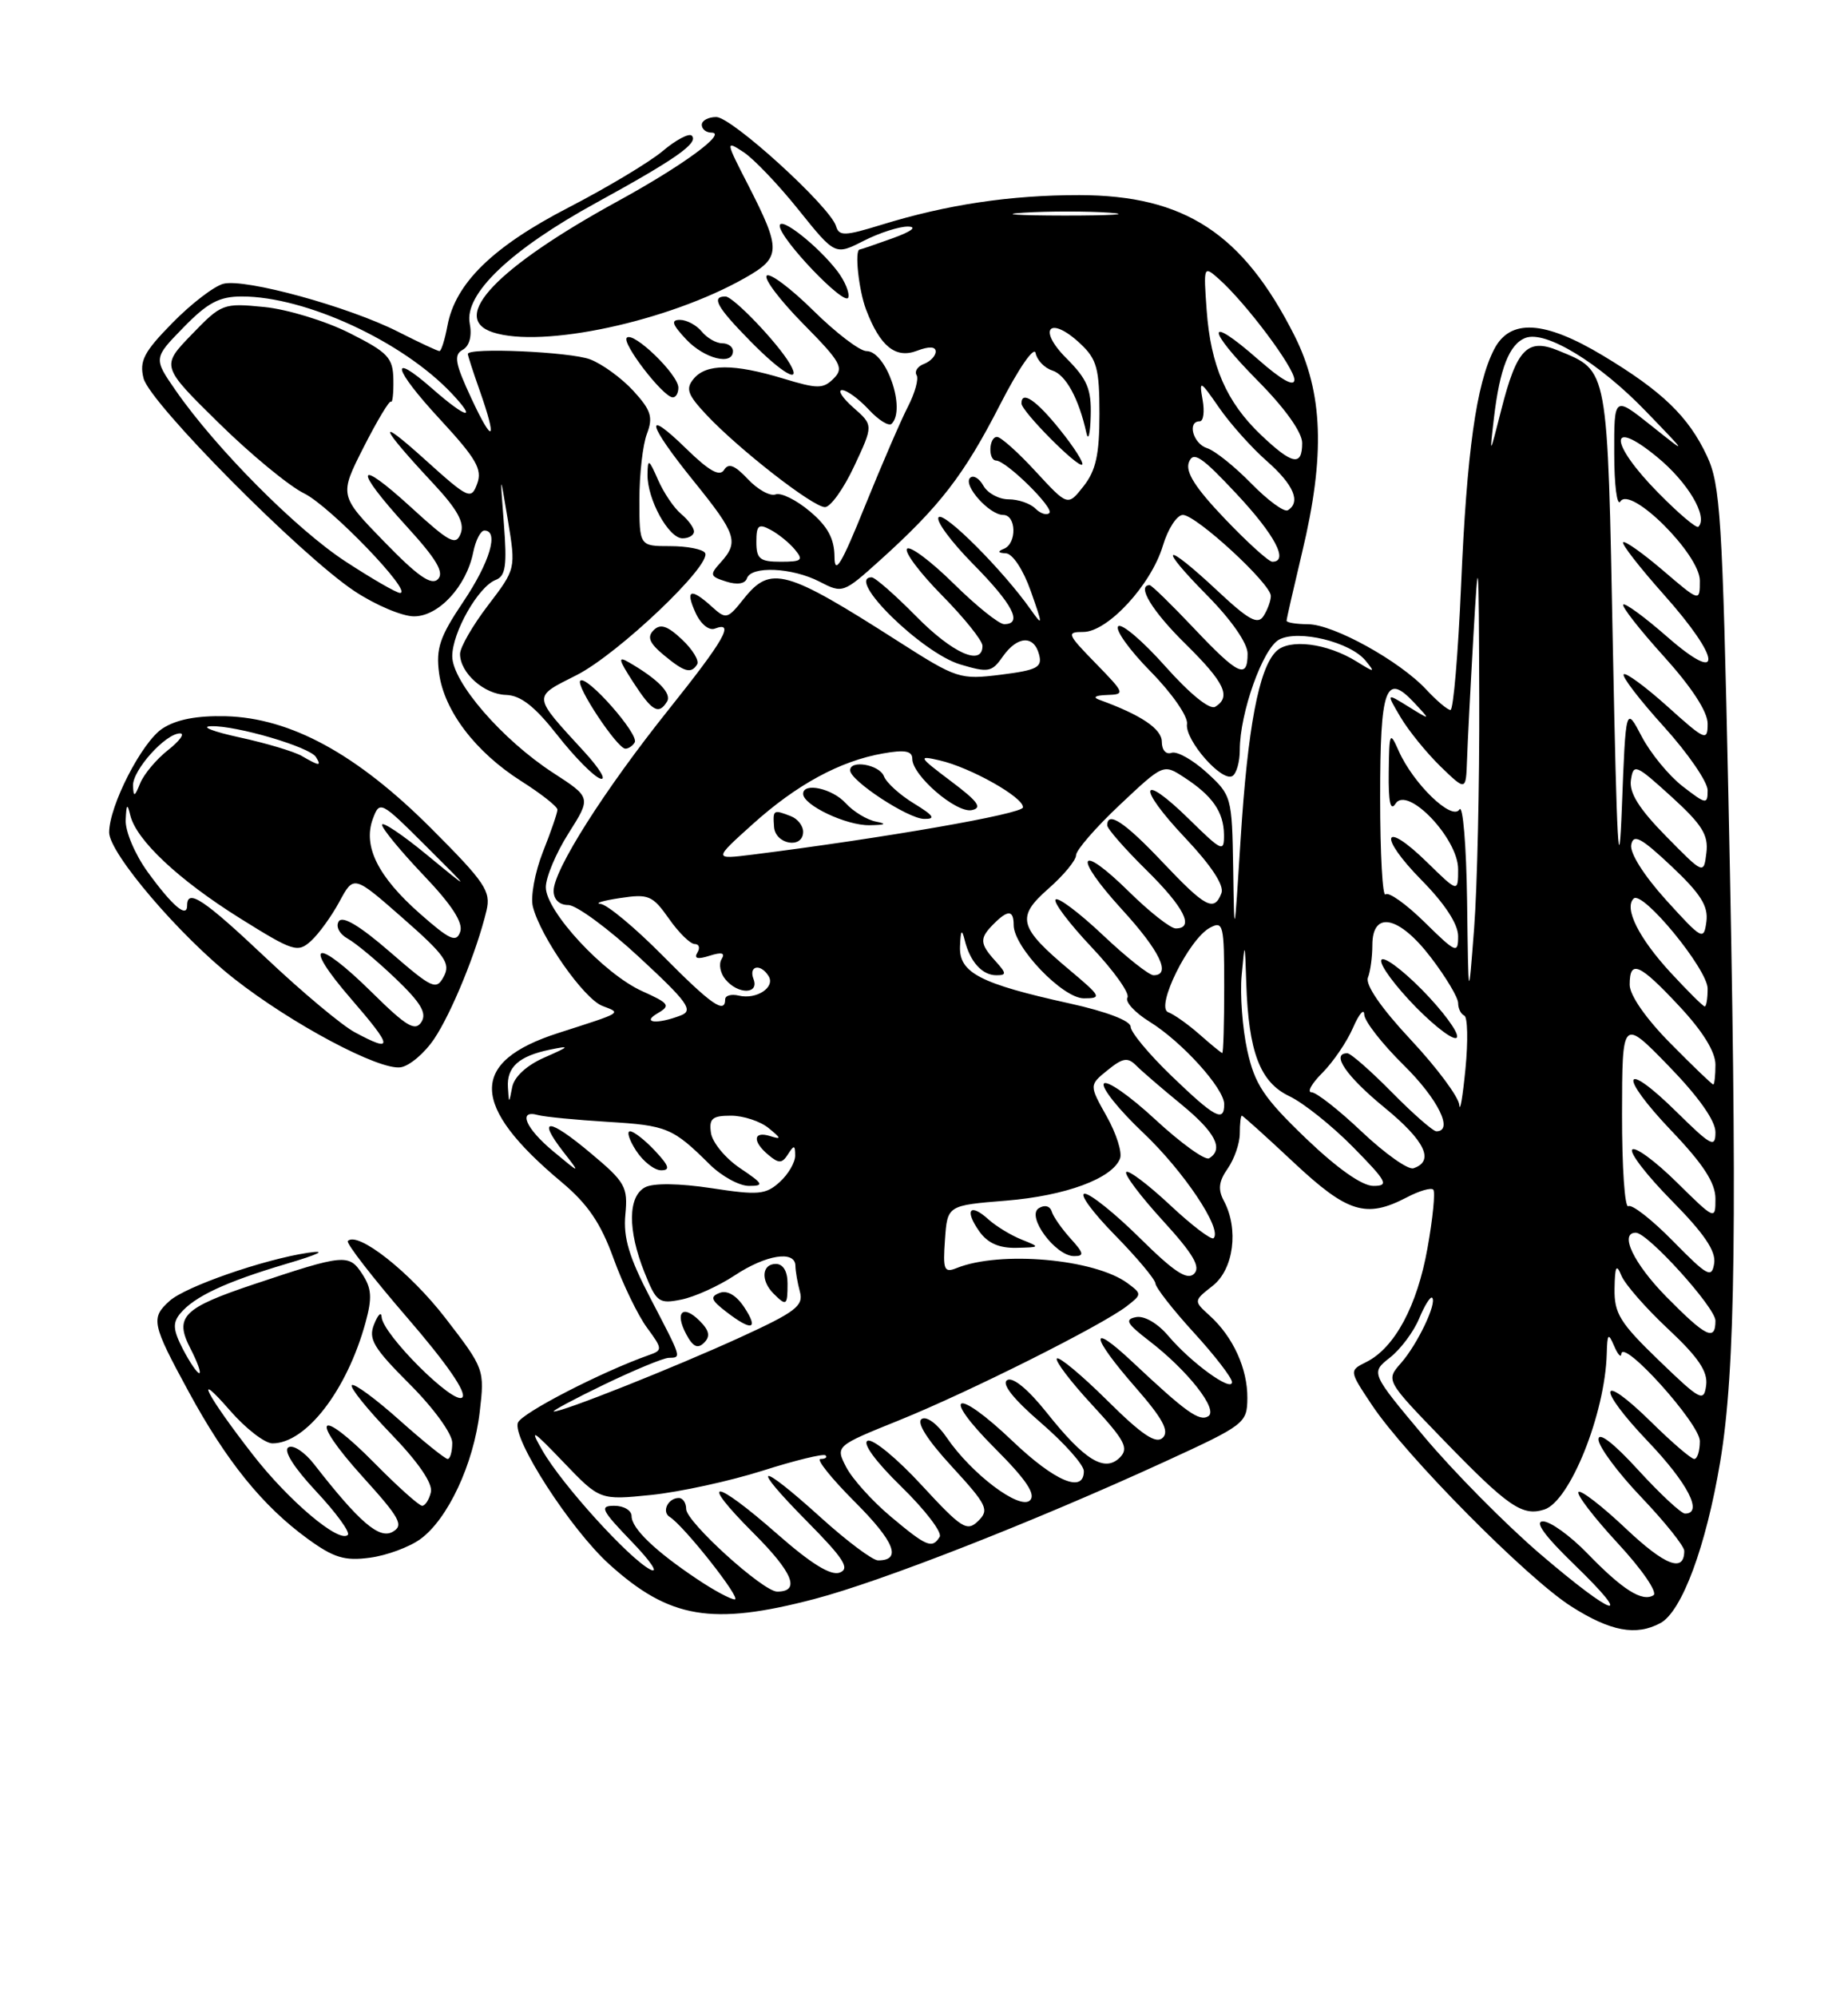 <?xml version="1.0" encoding="UTF-8" standalone="no"?>
<!DOCTYPE svg PUBLIC "-//W3C//DTD SVG 1.1//EN" "http://www.w3.org/Graphics/SVG/1.1/DTD/svg11.dtd" >
<svg xmlns="http://www.w3.org/2000/svg" xmlns:xlink="http://www.w3.org/1999/xlink" version="1.1" viewBox="0 0 237 256">
 <g >
 <path fill="currentColor"
d=" M 212.93 208.04 C 215.70 206.56 218.79 198.21 220.61 187.36 C 222.59 175.49 222.82 156.63 221.66 102.00 C 220.90 66.31 220.63 62.11 218.91 58.44 C 216.54 53.38 213.17 50.14 205.56 45.57 C 198.06 41.07 193.66 40.81 191.62 44.77 C 189.33 49.20 188.11 57.90 187.38 75.02 C 187.00 83.81 186.39 91.00 186.02 91.00 C 185.65 91.00 184.26 89.83 182.92 88.39 C 179.50 84.71 171.01 80.02 167.75 80.01 C 166.24 80.00 165.00 79.80 165.00 79.56 C 165.00 79.32 165.90 75.39 166.99 70.81 C 169.98 58.36 169.69 50.32 166.01 43.01 C 159.39 29.91 151.92 25.03 138.43 25.01 C 129.60 25.00 121.44 26.22 113.08 28.80 C 108.34 30.26 107.60 30.29 107.22 28.99 C 106.48 26.50 93.85 15.00 91.86 15.00 C 90.84 15.00 90.00 15.45 90.00 16.00 C 90.00 16.55 90.56 17.00 91.25 17.00 C 93.33 17.00 87.54 21.24 79.28 25.76 C 63.75 34.26 57.56 40.73 63.19 42.59 C 69.54 44.68 85.74 41.19 95.55 35.62 C 100.18 33.00 100.21 32.04 95.95 23.72 C 93.04 18.06 93.03 17.97 95.36 19.50 C 96.66 20.35 99.84 23.68 102.41 26.89 C 107.10 32.73 107.10 32.73 110.76 30.87 C 112.78 29.84 115.34 29.02 116.46 29.04 C 117.68 29.07 116.88 29.67 114.50 30.53 C 112.30 31.32 110.39 31.98 110.25 31.98 C 109.57 32.03 110.13 37.20 111.07 39.68 C 112.86 44.39 114.85 46.01 117.60 44.96 C 119.15 44.37 120.00 44.41 120.00 45.06 C 120.00 45.61 119.33 46.32 118.51 46.64 C 117.68 46.95 117.25 47.60 117.55 48.08 C 117.84 48.55 117.35 50.35 116.46 52.08 C 115.56 53.81 113.08 59.56 110.93 64.86 C 107.90 72.37 107.03 73.80 107.02 71.34 C 107.00 69.04 106.15 67.46 103.86 65.54 C 102.13 64.08 100.16 63.11 99.47 63.37 C 98.78 63.64 97.18 62.76 95.92 61.42 C 94.23 59.62 93.43 59.31 92.86 60.23 C 92.30 61.13 90.94 60.37 88.04 57.54 C 82.48 52.11 82.97 54.26 89.00 61.71 C 94.44 68.44 94.79 69.47 92.43 72.08 C 90.98 73.68 91.04 73.88 93.13 74.54 C 94.54 74.99 95.56 74.83 95.79 74.13 C 96.33 72.50 101.59 72.74 105.10 74.55 C 108.06 76.08 108.15 76.05 112.87 71.80 C 120.52 64.91 123.63 60.88 128.20 51.97 C 130.60 47.27 132.63 44.32 132.81 45.25 C 132.99 46.16 133.95 47.17 134.96 47.49 C 136.69 48.04 138.36 51.09 139.33 55.50 C 139.57 56.60 139.82 55.62 139.88 53.33 C 139.98 49.87 139.44 48.60 136.75 45.91 C 132.96 42.11 134.66 40.39 138.57 44.07 C 140.67 46.04 141.00 47.25 141.00 53.04 C 141.00 58.25 140.55 60.30 138.97 62.31 C 136.94 64.89 136.94 64.89 132.84 60.45 C 130.59 58.00 128.35 56.00 127.87 56.00 C 126.81 56.00 126.69 58.99 127.75 59.03 C 129.08 59.08 135.21 65.12 134.58 65.75 C 134.24 66.09 133.43 65.83 132.78 65.18 C 132.13 64.53 130.59 64.00 129.35 64.00 C 128.11 64.00 126.66 63.22 126.12 62.26 C 125.59 61.30 124.82 60.85 124.41 61.25 C 123.47 62.19 126.88 66.00 128.65 66.00 C 130.35 66.00 130.43 69.66 128.75 70.34 C 127.90 70.68 127.98 70.87 129.01 70.92 C 129.87 70.97 131.23 73.03 132.19 75.75 C 133.76 80.20 133.76 80.35 132.18 78.12 C 128.63 73.09 121.11 65.56 120.38 66.29 C 119.96 66.71 121.95 69.41 124.81 72.31 C 129.90 77.46 131.21 80.00 128.78 80.00 C 128.11 80.00 125.20 77.66 122.31 74.81 C 119.41 71.95 116.73 69.94 116.33 70.33 C 115.94 70.73 117.95 73.41 120.81 76.31 C 123.66 79.20 126.00 82.11 126.00 82.78 C 126.00 85.45 122.17 83.74 117.50 79.00 C 114.79 76.25 112.22 74.00 111.79 74.00 C 108.36 74.00 118.21 83.68 123.14 85.16 C 126.75 86.24 127.20 86.16 128.59 84.17 C 130.47 81.49 132.60 81.37 133.26 83.90 C 133.69 85.54 133.02 85.89 128.35 86.48 C 123.10 87.13 122.71 87.00 115.22 82.22 C 100.74 72.96 98.83 72.43 95.39 76.74 C 93.29 79.38 93.12 79.42 91.27 77.74 C 88.57 75.30 87.85 75.57 89.20 78.54 C 89.86 79.99 90.92 80.86 91.68 80.57 C 94.29 79.57 92.89 82.02 85.75 90.95 C 77.49 101.28 71.00 111.51 71.00 114.18 C 71.00 115.29 71.73 116.00 72.88 116.00 C 73.91 116.00 78.01 119.01 81.99 122.70 C 88.16 128.41 88.95 129.50 87.36 130.13 C 84.32 131.32 82.17 131.13 84.36 129.86 C 86.03 128.89 85.83 128.60 82.36 127.04 C 77.45 124.83 70.00 116.80 70.00 113.72 C 70.00 112.44 71.31 109.33 72.91 106.81 C 75.82 102.22 75.82 102.22 70.96 99.07 C 64.42 94.83 58.00 87.42 58.00 84.11 C 58.01 81.04 61.34 75.19 63.57 74.33 C 64.84 73.85 65.04 72.51 64.62 67.12 C 64.11 60.50 64.11 60.50 65.14 66.70 C 66.16 72.91 66.16 72.91 62.58 77.60 C 60.61 80.18 59.00 82.97 59.00 83.82 C 59.00 86.25 62.08 88.99 64.90 89.07 C 66.79 89.13 68.59 90.54 71.50 94.25 C 73.70 97.05 76.17 99.55 77.00 99.80 C 77.83 100.05 76.90 98.51 74.95 96.38 C 68.21 89.03 68.25 89.41 73.95 86.53 C 79.29 83.82 91.34 72.36 90.42 70.87 C 90.12 70.39 88.11 70.00 85.94 70.00 C 82.00 70.00 82.00 70.00 82.00 64.07 C 82.00 60.80 82.43 56.99 82.97 55.59 C 83.78 53.46 83.49 52.57 81.22 50.09 C 79.72 48.46 77.23 46.65 75.68 46.06 C 73.10 45.09 60.00 44.51 60.00 45.37 C 60.00 45.58 60.67 47.66 61.50 50.00 C 63.81 56.55 63.26 57.10 60.45 51.06 C 58.36 46.58 58.16 45.49 59.33 44.84 C 60.21 44.35 60.55 43.08 60.24 41.45 C 59.52 37.69 65.47 32.01 76.50 25.97 C 86.66 20.40 89.64 18.31 88.72 17.39 C 88.37 17.04 86.69 17.92 84.99 19.36 C 83.29 20.79 77.86 24.04 72.93 26.59 C 63.22 31.60 58.41 36.29 57.39 41.72 C 57.05 43.53 56.59 45.00 56.36 45.00 C 56.12 45.00 53.73 43.88 51.03 42.51 C 44.71 39.31 31.45 35.67 28.66 36.37 C 27.47 36.67 24.53 38.92 22.12 41.38 C 18.45 45.11 17.85 46.27 18.41 48.49 C 19.21 51.67 38.60 71.22 45.48 75.78 C 48.16 77.55 51.58 79.00 53.10 79.00 C 56.26 79.00 59.82 75.15 60.69 70.78 C 61.00 69.25 61.64 68.00 62.12 68.00 C 64.03 68.00 62.82 72.07 59.40 77.15 C 56.40 81.61 55.89 83.12 56.31 86.28 C 56.96 91.12 60.99 96.41 66.88 100.14 C 69.42 101.75 71.50 103.39 71.49 103.78 C 71.49 104.18 70.65 106.62 69.62 109.21 C 68.60 111.80 68.02 114.95 68.34 116.21 C 69.32 120.09 74.87 128.01 77.25 128.93 C 79.71 129.88 80.01 129.70 71.58 132.41 C 60.13 136.09 60.26 141.69 72.03 151.52 C 75.38 154.33 77.04 156.76 78.68 161.29 C 79.88 164.61 81.82 168.61 82.98 170.18 C 84.96 172.86 84.98 173.07 83.29 173.66 C 77.18 175.81 66.90 181.11 66.42 182.35 C 65.65 184.36 73.17 196.02 78.15 200.51 C 85.85 207.47 91.31 208.39 104.44 204.95 C 113.03 202.70 132.57 195.05 149.22 187.42 C 159.67 182.63 159.94 182.42 159.97 179.20 C 160.00 175.42 158.14 171.34 155.13 168.62 C 153.06 166.74 153.06 166.74 155.53 164.80 C 158.22 162.68 158.89 157.54 156.96 153.92 C 156.17 152.45 156.30 151.41 157.46 149.76 C 158.30 148.55 159.00 146.53 159.00 145.28 C 159.00 144.02 159.12 143.00 159.26 143.00 C 159.40 143.00 162.40 145.70 165.92 149.00 C 172.81 155.45 175.19 156.19 180.40 153.48 C 181.99 152.64 183.53 152.19 183.81 152.48 C 184.09 152.76 183.76 156.13 183.07 159.98 C 181.75 167.39 178.86 172.76 175.23 174.57 C 173.01 175.68 173.01 175.68 175.95 180.09 C 180.25 186.56 195.86 202.32 201.51 205.90 C 206.54 209.10 209.81 209.71 212.93 208.04 Z  M 53.91 197.27 C 57.43 194.72 60.74 187.65 61.52 180.99 C 62.16 175.53 62.13 175.43 57.09 168.90 C 52.56 163.04 45.89 157.78 44.61 159.06 C 44.35 159.32 47.76 163.72 52.19 168.85 C 57.29 174.75 59.89 178.51 59.29 179.11 C 58.24 180.16 49.04 171.00 48.94 168.79 C 48.90 168.08 48.47 168.50 47.98 169.73 C 47.21 171.63 47.88 172.75 52.54 177.41 C 55.63 180.50 58.00 183.77 58.00 184.93 C 58.00 186.07 57.73 187.00 57.41 187.00 C 57.09 187.00 54.30 184.76 51.23 182.02 C 48.15 179.27 45.41 177.26 45.12 177.54 C 44.84 177.82 47.10 180.63 50.14 183.78 C 53.65 187.41 55.52 190.14 55.26 191.25 C 55.04 192.21 54.53 193.00 54.14 193.00 C 53.75 193.00 51.01 190.55 48.05 187.55 C 40.79 180.19 39.55 181.58 46.50 189.27 C 51.32 194.59 51.82 195.52 50.35 196.34 C 48.63 197.31 46.07 195.10 40.28 187.67 C 39.07 186.11 37.59 185.14 36.99 185.51 C 36.31 185.92 37.68 188.09 40.55 191.16 C 43.11 193.89 44.93 196.40 44.61 196.73 C 43.50 197.84 37.01 192.36 32.40 186.42 C 26.52 178.86 24.63 175.21 29.46 180.75 C 31.49 183.09 33.96 185.00 34.94 185.00 C 39.25 185.00 44.48 178.22 46.87 169.54 C 47.75 166.34 47.67 165.14 46.45 163.28 C 44.75 160.68 44.13 160.74 32.58 164.60 C 23.42 167.66 22.32 168.79 24.44 172.88 C 25.32 174.59 25.83 176.00 25.55 176.00 C 25.28 176.00 24.34 174.62 23.46 172.93 C 22.19 170.46 22.12 169.56 23.11 168.36 C 24.92 166.18 28.92 164.31 36.66 162.01 C 40.99 160.73 42.03 160.20 39.50 160.57 C 33.82 161.42 23.81 164.89 21.75 166.74 C 19.31 168.93 19.46 169.68 24.19 178.37 C 29.02 187.27 33.68 193.03 39.44 197.22 C 42.79 199.66 44.19 200.09 47.41 199.66 C 49.57 199.38 52.49 198.30 53.91 197.27 Z  M 55.68 133.16 C 57.92 129.82 61.13 121.97 62.39 116.72 C 62.98 114.23 62.23 113.11 55.27 106.15 C 45.77 96.65 37.28 92.02 28.95 91.80 C 25.23 91.71 22.60 92.22 20.83 93.38 C 18.20 95.10 14.00 103.28 14.00 106.69 C 14.00 109.36 23.06 119.97 30.01 125.43 C 37.42 131.25 48.61 137.20 51.38 136.80 C 52.51 136.63 54.44 135.00 55.68 133.16 Z  M 81.40 95.16 C 82.02 94.16 75.21 86.45 74.42 87.25 C 73.80 87.87 79.13 95.90 80.19 95.96 C 80.57 95.98 81.12 95.62 81.40 95.16 Z  M 85.54 89.93 C 86.18 88.90 84.42 87.08 80.70 84.92 C 79.21 84.05 79.29 84.48 81.20 87.43 C 83.63 91.18 84.47 91.66 85.54 89.93 Z  M 89.41 85.15 C 89.70 84.68 88.82 83.24 87.46 81.96 C 85.59 80.20 84.69 79.91 83.83 80.77 C 82.96 81.64 83.28 82.42 85.09 83.93 C 87.77 86.16 88.63 86.40 89.41 85.15 Z  M 89.00 68.12 C 89.00 67.64 88.26 66.63 87.35 65.87 C 86.44 65.12 85.11 63.15 84.39 61.50 C 83.21 58.81 83.07 58.74 83.04 60.80 C 82.99 63.97 85.74 69.00 87.53 69.00 C 88.34 69.00 89.00 68.61 89.00 68.12 Z  M 109.55 59.75 C 112.01 54.50 112.01 54.50 109.45 52.25 C 108.04 51.01 107.39 50.00 107.99 50.00 C 108.60 50.00 110.13 51.12 111.40 52.48 C 112.66 53.85 113.99 54.67 114.35 54.32 C 116.23 52.44 113.65 45.00 111.12 45.00 C 110.26 45.00 107.20 42.66 104.31 39.81 C 101.41 36.95 98.73 34.94 98.33 35.33 C 97.94 35.73 100.05 38.51 103.02 41.52 C 107.85 46.41 108.27 47.16 106.92 48.51 C 105.57 49.86 104.86 49.86 100.45 48.52 C 94.11 46.60 90.57 46.61 88.97 48.54 C 87.90 49.82 88.17 50.58 90.60 53.17 C 94.74 57.58 104.26 65.00 105.80 65.00 C 106.51 65.00 108.20 62.64 109.55 59.75 Z  M 135.93 55.07 C 132.91 51.30 131.00 50.00 131.00 51.71 C 131.00 52.71 138.28 60.05 138.79 59.55 C 139.01 59.32 137.73 57.30 135.93 55.07 Z  M 87.00 49.69 C 87.00 48.01 81.23 42.43 80.38 43.29 C 79.71 43.96 84.96 50.80 86.25 50.93 C 86.66 50.97 87.00 50.41 87.00 49.69 Z  M 101.30 46.63 C 99.72 43.93 94.04 38.00 93.03 38.00 C 91.18 38.00 91.93 39.36 96.21 43.71 C 100.31 47.89 102.91 49.38 101.30 46.63 Z  M 94.00 45.00 C 94.00 44.45 93.38 44.00 92.62 44.00 C 91.86 44.00 90.68 43.33 90.00 42.50 C 89.32 41.67 88.06 41.00 87.20 41.00 C 86.01 41.00 86.20 41.58 88.00 43.50 C 90.34 45.99 94.00 46.90 94.00 45.00 Z  M 107.41 34.78 C 104.93 31.53 100.00 27.64 100.00 28.95 C 100.00 30.60 108.38 39.36 108.79 38.13 C 108.98 37.55 108.36 36.04 107.41 34.78 Z  M 197.50 199.16 C 193.10 195.39 186.41 188.63 182.64 184.14 C 175.78 175.96 175.78 175.96 178.25 174.01 C 179.62 172.94 181.30 170.69 182.00 169.00 C 182.70 167.32 183.45 166.12 183.67 166.34 C 184.32 166.99 181.78 172.32 179.67 174.71 C 177.72 176.93 177.72 176.93 185.11 184.56 C 193.42 193.13 195.23 194.38 198.05 193.48 C 201.34 192.44 205.85 181.19 206.06 173.50 C 206.13 170.92 206.26 170.78 207.00 172.50 C 207.47 173.60 207.89 174.07 207.93 173.54 C 208.08 171.47 218.00 182.48 218.00 184.71 C 218.00 185.97 217.68 187.00 217.28 187.00 C 216.89 187.00 214.43 184.89 211.81 182.31 C 205.01 175.62 204.65 177.74 211.38 184.79 C 216.47 190.13 218.46 194.00 216.10 194.00 C 215.61 194.00 212.91 191.49 210.10 188.42 C 206.94 184.96 205.00 183.47 205.00 184.49 C 205.00 185.40 207.47 188.74 210.50 191.91 C 213.53 195.09 216.00 198.18 216.00 198.78 C 216.00 201.62 213.54 200.68 208.49 195.90 C 205.46 193.04 202.73 190.93 202.44 191.23 C 202.14 191.53 204.41 194.49 207.48 197.81 C 210.58 201.15 212.62 204.12 212.05 204.47 C 210.61 205.36 208.08 203.76 203.55 199.08 C 201.37 196.84 198.83 195.00 197.88 195.00 C 196.75 195.00 198.09 196.85 201.84 200.48 C 209.79 208.17 207.07 207.35 197.50 199.16 Z  M 89.39 202.39 C 84.02 198.80 81.00 195.90 81.00 194.33 C 81.00 193.60 80.01 193.00 78.79 193.00 C 76.84 193.00 77.10 193.53 81.04 197.62 C 83.49 200.16 84.55 201.75 83.38 201.16 C 80.68 199.77 72.08 190.30 69.58 185.94 C 67.88 183.00 68.21 183.18 72.29 187.44 C 76.93 192.28 76.93 192.28 83.54 191.61 C 87.17 191.23 93.58 189.84 97.78 188.51 C 101.98 187.17 105.62 186.29 105.87 186.54 C 106.13 186.79 105.84 187.00 105.23 187.00 C 104.63 187.00 106.60 189.47 109.63 192.50 C 114.74 197.61 115.69 200.00 112.61 200.00 C 111.91 200.00 108.61 197.53 105.26 194.50 C 97.18 187.19 96.06 187.48 103.46 194.96 C 108.21 199.76 109.04 201.05 107.70 201.56 C 106.56 202.00 104.03 200.44 99.66 196.60 C 91.47 189.41 89.47 189.34 96.63 196.50 C 101.70 201.57 102.69 204.00 99.67 204.00 C 97.86 204.00 88.00 195.06 88.00 193.42 C 88.00 192.64 87.58 192.00 87.06 192.00 C 85.67 192.00 84.82 193.77 85.89 194.43 C 87.72 195.56 95.17 205.00 94.23 205.00 C 93.71 205.00 91.53 203.83 89.39 202.39 Z  M 114.22 194.37 C 111.87 192.40 109.31 189.56 108.53 188.06 C 107.13 185.34 107.13 185.34 115.31 182.04 C 124.23 178.44 141.30 169.89 144.50 167.42 C 146.45 165.91 146.45 165.84 144.62 164.48 C 140.41 161.36 128.28 160.28 122.69 162.53 C 121.07 163.18 120.91 162.77 121.19 158.88 C 121.50 154.50 121.50 154.50 129.03 153.89 C 136.66 153.27 142.66 151.05 143.64 148.49 C 143.94 147.72 143.17 145.29 141.93 143.09 C 139.68 139.08 139.68 139.08 142.04 137.17 C 144.00 135.58 144.63 135.48 145.72 136.58 C 146.45 137.31 149.06 139.56 151.52 141.57 C 155.87 145.14 156.98 147.28 155.07 148.46 C 154.56 148.77 151.45 146.53 148.15 143.48 C 144.86 140.43 141.89 138.37 141.56 138.90 C 141.24 139.42 143.50 142.25 146.59 145.17 C 151.82 150.12 156.79 157.55 155.64 158.70 C 155.36 158.98 152.84 157.06 150.05 154.45 C 147.26 151.84 144.73 149.93 144.44 150.22 C 144.15 150.51 146.25 153.30 149.11 156.43 C 153.04 160.73 154.01 162.39 153.14 163.26 C 152.26 164.14 150.58 163.03 146.21 158.71 C 143.04 155.57 139.84 153.00 139.11 153.00 C 138.37 153.00 140.10 155.36 142.93 158.25 C 145.77 161.14 148.13 163.95 148.18 164.50 C 148.22 165.05 150.45 167.90 153.13 170.83 C 155.81 173.76 158.00 176.61 158.00 177.15 C 158.00 178.48 152.73 174.65 149.83 171.22 C 148.47 169.61 146.75 168.61 145.69 168.82 C 144.20 169.11 144.50 169.65 147.35 171.84 C 152.32 175.65 156.29 180.70 154.96 181.52 C 153.81 182.24 152.11 181.02 145.25 174.58 C 139.60 169.27 139.83 171.20 145.63 177.83 C 149.11 181.81 149.98 183.42 149.13 184.27 C 148.27 185.13 146.49 183.95 142.02 179.52 C 138.74 176.27 135.82 173.84 135.54 174.12 C 135.27 174.40 137.28 177.06 140.02 180.02 C 144.28 184.63 144.80 185.62 143.62 186.81 C 141.68 188.75 139.11 187.18 134.27 181.10 C 131.86 178.07 129.89 176.45 129.17 176.89 C 128.41 177.36 129.93 179.29 133.50 182.37 C 136.52 184.98 139.00 187.76 139.00 188.56 C 139.00 191.45 135.28 189.88 129.85 184.70 C 122.49 177.69 120.52 178.56 127.64 185.68 C 131.59 189.63 132.87 191.53 132.10 192.30 C 130.80 193.60 124.60 188.93 121.41 184.25 C 120.23 182.51 118.84 181.48 118.21 181.87 C 117.50 182.31 118.92 184.55 122.07 187.97 C 126.60 192.90 126.90 193.52 125.46 194.94 C 124.01 196.36 123.35 195.94 118.18 190.34 C 115.06 186.95 111.95 184.39 111.28 184.66 C 110.55 184.95 112.27 187.31 115.60 190.56 C 118.65 193.53 120.86 196.42 120.51 196.98 C 119.55 198.54 118.84 198.25 114.22 194.37 Z  M 137.30 158.75 C 136.18 157.51 135.08 155.95 134.88 155.28 C 134.66 154.57 133.97 154.39 133.22 154.86 C 131.58 155.88 135.36 161.00 137.75 161.00 C 139.08 161.00 139.01 160.63 137.30 158.75 Z  M 131.02 158.88 C 129.66 158.34 127.74 157.17 126.76 156.29 C 124.39 154.14 123.66 155.08 125.58 157.81 C 126.64 159.32 128.11 159.98 130.31 159.94 C 133.43 159.87 133.45 159.85 131.02 158.88 Z  M 77.50 177.45 C 81.35 175.60 85.06 174.06 85.75 174.04 C 87.42 173.99 87.49 174.23 83.42 166.41 C 80.68 161.16 79.92 158.63 80.20 155.68 C 80.54 152.12 80.20 151.52 75.74 147.79 C 70.36 143.28 68.81 143.19 72.22 147.60 C 74.48 150.50 74.48 150.50 70.99 147.60 C 67.39 144.62 66.36 142.18 69.00 142.92 C 69.83 143.15 73.84 143.54 77.92 143.79 C 85.54 144.25 86.28 144.55 91.02 149.25 C 92.55 150.76 94.81 152.00 96.05 152.00 C 98.04 152.00 97.91 151.74 94.90 149.72 C 93.03 148.46 91.36 146.43 91.18 145.22 C 90.91 143.37 91.34 143.00 93.74 143.00 C 95.32 143.00 97.49 143.71 98.56 144.58 C 100.22 145.93 100.24 146.08 98.75 145.61 C 96.57 144.93 96.47 146.32 98.58 148.06 C 99.88 149.15 100.31 149.13 101.06 147.94 C 101.83 146.73 101.97 146.75 101.98 148.10 C 101.99 148.97 101.10 150.51 99.99 151.51 C 98.20 153.13 97.24 153.21 91.24 152.29 C 87.15 151.67 83.81 151.62 82.75 152.17 C 80.52 153.32 80.48 157.67 82.65 163.08 C 84.18 166.92 84.50 167.15 87.38 166.57 C 89.08 166.23 92.15 164.84 94.21 163.48 C 98.24 160.81 101.99 160.22 102.01 162.25 C 102.02 162.94 102.28 164.44 102.59 165.58 C 103.07 167.37 102.03 168.16 94.98 171.39 C 86.45 175.29 71.92 181.06 71.02 180.91 C 70.74 180.87 73.65 179.31 77.50 177.45 Z  M 89.73 169.30 C 87.56 167.13 86.50 168.19 88.01 171.02 C 88.87 172.63 89.48 172.92 90.30 172.10 C 91.12 171.28 90.97 170.54 89.73 169.30 Z  M 95.45 167.56 C 94.44 166.03 93.27 165.34 92.30 165.71 C 91.03 166.20 91.18 166.63 93.13 168.13 C 96.43 170.67 97.34 170.44 95.45 167.56 Z  M 101.00 164.50 C 101.00 162.94 100.43 162.00 99.50 162.00 C 97.70 162.00 97.53 164.13 99.20 165.80 C 100.86 167.46 101.00 167.35 101.00 164.50 Z  M 84.00 147.50 C 82.71 146.12 81.27 145.00 80.80 145.00 C 80.34 145.00 80.69 146.12 81.59 147.50 C 82.49 148.88 83.93 150.00 84.79 150.00 C 85.99 150.00 85.81 149.43 84.00 147.50 Z  M 212.75 174.37 C 207.75 169.55 207.01 168.35 207.06 165.17 C 207.11 162.28 207.30 161.92 207.94 163.50 C 208.39 164.60 211.08 167.68 213.93 170.34 C 217.80 173.96 219.04 175.79 218.81 177.55 C 218.52 179.75 218.10 179.53 212.75 174.37 Z  M 213.71 166.22 C 209.51 161.95 207.62 158.00 209.79 158.00 C 211.32 158.00 220.00 167.59 220.00 169.28 C 220.00 171.96 218.79 171.37 213.71 166.22 Z  M 214.58 159.10 C 211.88 156.34 209.29 154.32 208.83 154.60 C 208.37 154.89 208.01 149.58 208.02 142.81 C 208.04 130.50 208.04 130.50 214.02 136.65 C 217.83 140.57 220.00 143.64 220.00 145.11 C 220.00 147.18 219.48 146.91 215.02 142.52 C 208.04 135.65 207.46 137.70 214.34 144.92 C 218.45 149.22 220.00 151.62 220.00 153.64 C 220.00 156.40 219.96 156.39 215.02 151.52 C 212.29 148.83 209.72 146.94 209.33 147.34 C 208.94 147.73 211.22 150.68 214.39 153.89 C 218.54 158.09 220.08 160.35 219.84 161.92 C 219.53 163.88 219.01 163.60 214.58 159.10 Z  M 167.46 145.89 C 162.06 140.70 160.92 138.99 159.96 134.64 C 159.34 131.81 159.01 127.47 159.24 125.00 C 159.65 120.55 159.65 120.57 159.83 126.00 C 160.12 134.84 161.59 138.71 165.35 140.50 C 167.15 141.35 170.83 144.29 173.52 147.02 C 177.89 151.46 178.18 152.00 176.13 152.00 C 174.67 152.00 171.49 149.75 167.46 145.89 Z  M 174.67 145.08 C 171.72 142.28 168.81 140.00 168.20 140.00 C 167.59 140.00 168.22 138.87 169.60 137.50 C 170.97 136.12 172.74 133.53 173.51 131.75 C 174.29 129.96 174.94 129.19 174.96 130.04 C 174.98 130.88 177.25 133.79 180.00 136.50 C 184.42 140.85 186.47 145.00 184.21 145.00 C 183.78 145.00 181.21 142.75 178.50 140.00 C 175.79 137.25 173.22 135.00 172.79 135.00 C 170.63 135.00 172.66 137.96 177.58 141.98 C 182.77 146.23 184.01 148.83 181.27 149.74 C 180.59 149.97 177.63 147.87 174.67 145.08 Z  M 150.25 137.91 C 147.36 135.13 145.00 132.29 145.00 131.60 C 145.00 130.84 141.91 129.66 137.25 128.63 C 125.67 126.08 122.98 124.68 123.12 121.30 C 123.20 119.20 123.35 119.00 123.72 120.50 C 124.40 123.27 125.96 125.00 127.78 125.00 C 129.11 125.00 129.09 124.76 127.65 123.17 C 125.63 120.94 125.60 120.26 127.43 118.43 C 129.27 116.58 130.00 116.62 130.00 118.57 C 130.00 121.40 136.29 127.96 139.00 127.96 C 141.34 127.96 141.22 127.73 137.23 124.38 C 130.62 118.84 130.28 117.57 134.46 113.90 C 136.41 112.19 138.00 110.26 138.00 109.62 C 138.00 108.97 140.52 106.07 143.60 103.17 C 149.20 97.90 149.20 97.90 151.85 99.63 C 155.49 101.99 156.93 104.06 156.97 106.96 C 157.00 109.27 156.74 109.16 152.52 105.02 C 146.16 98.78 145.73 100.78 152.01 107.41 C 155.35 110.95 157.02 113.49 156.65 114.47 C 155.71 116.92 154.61 116.33 149.09 110.50 C 144.25 105.38 142.00 103.89 142.00 105.79 C 142.00 106.22 144.25 108.79 147.00 111.50 C 151.88 116.30 153.24 119.00 150.78 119.00 C 150.12 119.00 147.43 116.89 144.81 114.31 C 138.27 107.87 137.54 109.62 143.87 116.55 C 148.76 121.89 150.25 125.00 147.94 125.00 C 147.36 125.00 144.43 122.68 141.43 119.84 C 138.43 117.01 135.71 114.96 135.38 115.29 C 135.05 115.62 137.12 118.36 139.98 121.39 C 142.84 124.41 144.92 127.33 144.59 127.86 C 144.26 128.39 145.53 129.78 147.42 130.95 C 151.58 133.52 157.00 139.51 157.00 141.53 C 157.00 143.90 155.81 143.26 150.25 137.91 Z  M 187.15 141.63 C 187.07 140.60 184.27 136.84 180.93 133.27 C 177.16 129.24 175.08 126.23 175.43 125.31 C 175.75 124.50 176.00 122.62 176.00 121.13 C 176.00 116.66 179.43 117.38 183.50 122.71 C 185.43 125.23 187.00 127.86 187.00 128.56 C 187.00 129.26 187.35 129.98 187.79 130.17 C 188.22 130.35 188.29 133.43 187.94 137.00 C 187.59 140.57 187.24 142.66 187.15 141.63 Z  M 182.38 126.87 C 179.70 124.16 177.35 122.45 177.14 123.07 C 176.94 123.69 178.95 126.41 181.62 129.13 C 184.30 131.84 186.65 133.55 186.86 132.93 C 187.06 132.31 185.05 129.59 182.38 126.87 Z  M 65.14 139.37 C 64.97 136.78 66.55 135.36 70.51 134.54 C 73.18 133.99 73.11 134.10 69.81 135.55 C 67.55 136.54 65.95 138.01 65.69 139.33 C 65.27 141.50 65.27 141.50 65.14 139.37 Z  M 214.22 133.72 C 211.08 130.55 209.00 127.55 209.00 126.22 C 209.00 122.94 210.22 123.46 215.36 128.96 C 218.36 132.16 220.00 134.81 220.00 136.46 C 220.00 137.86 219.87 139.00 219.72 139.00 C 219.56 139.00 217.08 136.62 214.22 133.72 Z  M 153.82 132.57 C 152.34 131.27 150.54 130.00 149.82 129.74 C 148.13 129.14 152.46 120.36 155.17 118.91 C 156.88 118.00 157.00 118.50 157.00 126.46 C 157.00 131.16 156.89 134.99 156.75 134.97 C 156.61 134.95 155.29 133.87 153.82 132.57 Z  M 85.00 122.50 C 81.46 118.92 77.87 115.94 77.03 115.86 C 76.19 115.78 77.30 115.44 79.50 115.11 C 83.18 114.55 83.68 114.76 85.79 117.75 C 87.04 119.54 88.53 121.00 89.10 121.00 C 89.66 121.00 89.81 121.50 89.43 122.11 C 88.97 122.86 89.47 122.99 91.00 122.50 C 92.58 122.00 93.04 122.13 92.54 122.94 C 92.15 123.57 92.37 124.74 93.04 125.54 C 94.65 127.49 97.39 127.45 96.64 125.50 C 95.97 123.77 97.54 123.45 98.57 125.11 C 99.46 126.55 97.01 128.15 94.75 127.61 C 93.79 127.38 93.00 127.60 93.00 128.09 C 93.00 130.02 91.21 128.77 85.00 122.50 Z  M 214.24 124.65 C 210.16 120.22 208.25 116.40 209.51 115.17 C 210.65 114.07 219.00 124.24 219.00 126.72 C 219.00 127.98 218.83 129.00 218.63 129.00 C 218.42 129.00 216.45 127.04 214.24 124.65 Z  M 188.15 115.50 C 188.05 108.35 187.61 103.06 187.17 103.75 C 186.22 105.26 181.26 100.48 179.37 96.23 C 178.24 93.67 178.16 93.84 178.10 99.00 C 178.05 102.80 178.32 104.04 178.97 103.01 C 180.47 100.64 187.00 107.46 187.00 111.40 C 187.00 114.41 187.00 114.41 183.02 110.52 C 177.33 104.96 176.68 107.09 182.31 112.81 C 185.30 115.84 187.00 118.45 187.00 119.99 C 187.00 122.28 186.75 122.18 182.69 118.19 C 180.32 115.86 178.07 114.27 177.69 114.64 C 177.31 115.02 177.00 109.43 177.00 102.23 C 177.00 88.11 177.70 86.15 181.35 90.05 C 183.50 92.35 183.50 92.35 180.64 90.58 C 177.77 88.80 177.77 88.80 179.62 91.93 C 180.64 93.65 182.94 96.48 184.73 98.23 C 188.00 101.39 188.00 101.39 188.14 97.45 C 188.21 95.28 188.58 88.10 188.96 81.50 C 189.60 70.31 189.65 70.86 189.71 89.50 C 189.75 100.50 189.45 113.78 189.05 119.00 C 188.32 128.50 188.32 128.50 188.15 115.50 Z  M 213.67 115.36 C 210.82 112.21 208.99 109.31 209.20 108.27 C 209.48 106.84 210.46 107.36 214.36 111.03 C 218.10 114.55 219.10 116.13 218.84 118.12 C 218.51 120.58 218.31 120.47 213.67 115.36 Z  M 158.15 111.24 C 158.00 102.13 157.94 101.92 154.75 99.01 C 152.96 97.38 150.94 96.25 150.25 96.49 C 149.54 96.75 149.00 96.14 149.00 95.08 C 149.00 93.42 146.33 91.63 141.00 89.70 C 140.09 89.37 140.46 89.13 141.95 89.08 C 144.33 89.00 144.28 88.88 140.50 85.00 C 136.85 81.26 136.74 81.00 138.93 81.00 C 142.05 81.00 147.63 74.96 149.13 69.96 C 149.78 67.78 150.94 66.00 151.70 66.00 C 153.40 66.00 163.01 74.84 162.98 76.39 C 162.98 77.00 162.56 78.15 162.05 78.95 C 161.31 80.12 160.15 79.48 156.11 75.70 C 149.28 69.31 148.32 69.74 154.78 76.28 C 157.92 79.45 160.00 82.45 160.00 83.78 C 160.00 87.11 158.80 86.54 153.09 80.50 C 150.23 77.48 147.69 75.00 147.44 75.00 C 145.74 75.00 147.76 78.33 152.00 82.50 C 157.07 87.49 157.93 89.31 155.85 90.59 C 155.15 91.02 152.60 88.95 149.44 85.40 C 146.56 82.16 143.84 79.85 143.41 80.27 C 142.97 80.70 144.84 83.31 147.56 86.07 C 150.30 88.85 152.38 91.85 152.23 92.79 C 151.92 94.82 156.71 100.30 158.06 99.46 C 158.58 99.14 159.00 97.64 159.00 96.12 C 159.00 91.38 161.95 83.10 164.04 81.98 C 166.51 80.66 173.17 82.28 175.13 84.68 C 176.40 86.23 176.32 86.24 174.00 84.80 C 170.19 82.43 165.32 81.82 163.65 83.50 C 161.44 85.70 160.01 93.27 159.11 107.50 C 158.29 120.50 158.29 120.50 158.15 111.24 Z  M 206.85 83.19 C 206.14 46.65 206.32 47.62 199.86 44.94 C 195.89 43.30 194.52 44.70 192.54 52.50 C 191.02 58.48 191.02 58.48 191.59 53.59 C 192.34 47.22 193.57 44.10 195.64 43.31 C 198.22 42.32 205.10 46.51 211.08 52.72 C 216.50 58.33 216.50 58.33 211.75 54.54 C 207.00 50.76 207.00 50.76 207.02 58.13 C 207.02 62.18 207.38 64.95 207.81 64.27 C 209.12 62.22 218.00 71.06 218.00 74.42 C 218.00 77.16 218.00 77.16 213.29 73.13 C 210.69 70.91 208.39 69.28 208.16 69.50 C 207.94 69.73 210.29 72.74 213.37 76.20 C 220.79 84.52 221.06 87.96 213.80 81.61 C 210.94 79.11 208.41 77.25 208.18 77.49 C 207.95 77.72 210.28 80.71 213.38 84.13 C 216.95 88.08 219.00 91.22 219.00 92.76 C 219.00 95.04 218.69 94.91 213.86 90.56 C 211.03 88.02 208.50 86.16 208.24 86.43 C 207.97 86.70 210.28 89.71 213.38 93.13 C 216.47 96.54 219.00 100.22 219.00 101.30 C 219.00 103.14 218.80 103.11 215.80 100.79 C 214.04 99.43 211.68 96.56 210.55 94.41 C 208.50 90.50 208.50 90.50 208.00 103.50 C 207.62 113.42 207.35 108.60 206.85 83.19 Z  M 213.66 107.18 C 210.19 103.65 208.92 101.61 209.16 99.98 C 209.48 97.83 209.77 97.95 214.34 102.10 C 218.29 105.69 219.12 107.02 218.84 109.30 C 218.50 112.10 218.50 112.10 213.66 107.18 Z  M 96.50 105.66 C 102.15 100.57 107.74 97.53 113.25 96.57 C 116.06 96.07 117.00 96.25 117.00 97.27 C 117.00 99.39 122.60 104.22 124.61 103.84 C 126.03 103.56 125.44 102.74 121.96 100.13 C 117.77 96.97 117.68 96.81 120.50 97.46 C 124.48 98.37 131.34 102.24 131.19 103.49 C 131.09 104.33 113.47 107.40 96.50 109.54 C 91.50 110.16 91.50 110.16 96.50 105.66 Z  M 103.00 106.61 C 103.00 105.84 102.29 104.94 101.42 104.61 C 99.17 103.74 99.11 103.78 99.27 106.00 C 99.45 108.26 103.00 108.84 103.00 106.61 Z  M 112.35 105.31 C 111.17 105.08 109.42 104.01 108.45 102.94 C 106.74 101.06 103.00 100.24 103.00 101.75 C 103.01 103.20 108.53 105.82 111.50 105.77 C 113.55 105.74 113.82 105.60 112.35 105.31 Z  M 117.22 102.99 C 115.41 101.89 113.67 100.32 113.36 99.49 C 112.78 98.00 108.98 97.34 109.03 98.75 C 109.07 100.09 116.45 104.93 118.50 104.96 C 120.05 104.99 119.77 104.55 117.22 102.99 Z  M 44.30 71.96 C 37.96 67.82 27.67 57.45 22.54 50.06 C 19.67 45.92 19.67 45.92 23.54 41.96 C 26.63 38.79 28.13 38.00 31.02 38.00 C 39.20 38.00 51.67 43.77 57.95 50.45 C 61.28 53.99 59.80 53.64 55.50 49.87 C 49.81 44.87 50.38 47.22 56.46 53.78 C 61.07 58.77 61.88 60.16 61.20 61.99 C 60.42 64.10 60.12 63.97 54.44 58.85 C 48.14 53.17 48.64 54.56 55.59 62.00 C 58.66 65.29 59.60 67.00 59.09 68.36 C 58.48 69.99 57.69 69.57 52.70 65.01 C 45.60 58.52 45.28 59.95 52.15 67.47 C 55.98 71.66 57.01 73.39 56.16 74.24 C 55.32 75.08 53.56 73.85 49.27 69.43 C 43.50 63.50 43.50 63.50 46.64 57.31 C 48.37 53.91 49.95 51.28 50.14 51.48 C 50.34 51.67 50.48 50.41 50.45 48.67 C 50.40 45.85 49.79 45.19 44.83 42.69 C 41.78 41.15 36.85 39.64 33.89 39.35 C 28.63 38.83 28.41 38.91 24.58 42.88 C 20.65 46.94 20.65 46.94 28.08 54.24 C 32.16 58.25 37.08 62.30 39.00 63.24 C 42.30 64.84 53.06 76.00 51.30 76.00 C 50.85 76.00 47.70 74.18 44.30 71.96 Z  M 97.00 69.46 C 97.00 67.32 97.28 67.08 98.83 67.91 C 99.84 68.45 101.25 69.59 101.95 70.45 C 103.07 71.80 102.83 72.00 100.12 72.00 C 97.45 72.00 97.00 71.64 97.00 69.46 Z  M 157.07 66.48 C 153.28 62.51 151.99 60.48 152.48 59.23 C 153.04 57.80 154.11 58.52 158.58 63.30 C 163.52 68.58 165.32 72.00 163.17 72.00 C 162.71 72.00 159.97 69.52 157.07 66.48 Z  M 212.69 63.19 C 206.35 56.76 206.23 53.41 212.51 58.57 C 216.47 61.81 219.09 66.24 217.81 67.52 C 217.57 67.76 215.27 65.81 212.69 63.19 Z  M 160.46 61.96 C 158.34 59.79 155.79 57.75 154.80 57.44 C 153.01 56.87 152.22 54.00 153.86 54.00 C 154.34 54.00 154.50 52.76 154.23 51.25 C 153.77 48.66 153.90 48.72 156.35 52.26 C 157.78 54.33 160.54 57.41 162.48 59.11 C 165.91 62.13 166.86 64.35 165.16 65.40 C 164.70 65.68 162.59 64.14 160.46 61.96 Z  M 161.72 55.75 C 157.29 51.54 155.26 46.88 154.75 39.75 C 154.34 34.08 154.36 34.02 156.31 35.75 C 159.77 38.82 166.00 47.12 166.00 48.67 C 166.00 49.63 164.32 48.69 161.35 46.07 C 154.64 40.17 154.61 42.04 161.31 48.81 C 164.80 52.33 167.00 55.42 167.00 56.78 C 167.00 59.82 165.74 59.57 161.72 55.75 Z  M 131.29 27.26 C 134.47 27.06 139.42 27.06 142.29 27.26 C 145.15 27.47 142.55 27.63 136.50 27.63 C 130.45 27.62 128.10 27.46 131.29 27.26 Z  M 45.50 132.31 C 43.85 131.43 38.76 127.17 34.18 122.85 C 26.14 115.26 24.00 113.83 24.00 116.06 C 24.00 117.74 22.11 116.13 18.93 111.75 C 17.31 109.51 16.05 106.54 16.12 105.10 C 16.21 103.04 16.33 102.91 16.71 104.50 C 17.47 107.68 22.91 112.78 30.78 117.70 C 37.62 121.97 38.18 122.15 39.89 120.60 C 40.89 119.69 42.53 117.42 43.54 115.55 C 45.37 112.16 45.37 112.16 51.66 117.68 C 57.09 122.44 57.81 123.48 56.92 125.15 C 55.95 126.96 55.48 126.75 50.02 122.02 C 46.12 118.64 43.92 117.33 43.44 118.10 C 43.03 118.76 43.53 119.72 44.61 120.32 C 45.65 120.90 48.41 123.20 50.75 125.44 C 53.98 128.53 54.77 129.86 54.04 131.00 C 53.24 132.23 52.12 131.56 47.75 127.25 C 40.50 120.09 38.60 120.61 45.00 128.00 C 50.42 134.26 50.51 135.00 45.50 132.31 Z  M 53.85 117.10 C 48.47 112.36 46.53 108.46 47.81 104.97 C 48.70 102.59 48.81 102.65 54.60 108.42 C 60.50 114.30 60.50 114.30 54.75 109.57 C 51.59 106.97 49.00 105.24 49.00 105.72 C 49.00 106.20 51.39 109.10 54.31 112.17 C 57.95 115.98 59.43 118.27 59.02 119.43 C 58.52 120.86 57.70 120.49 53.85 117.10 Z  M 17.06 100.70 C 16.99 98.72 21.23 94.00 23.09 94.00 C 23.74 94.00 23.05 94.96 21.55 96.14 C 20.06 97.31 18.45 99.23 17.98 100.39 C 17.26 102.16 17.12 102.21 17.06 100.70 Z  M 38.71 96.90 C 37.73 96.33 34.13 95.25 30.71 94.51 C 27.30 93.77 25.66 93.12 27.07 93.08 C 30.32 92.98 39.72 95.74 40.52 97.03 C 41.26 98.23 40.97 98.21 38.71 96.90 Z "/>
</g>
</svg>